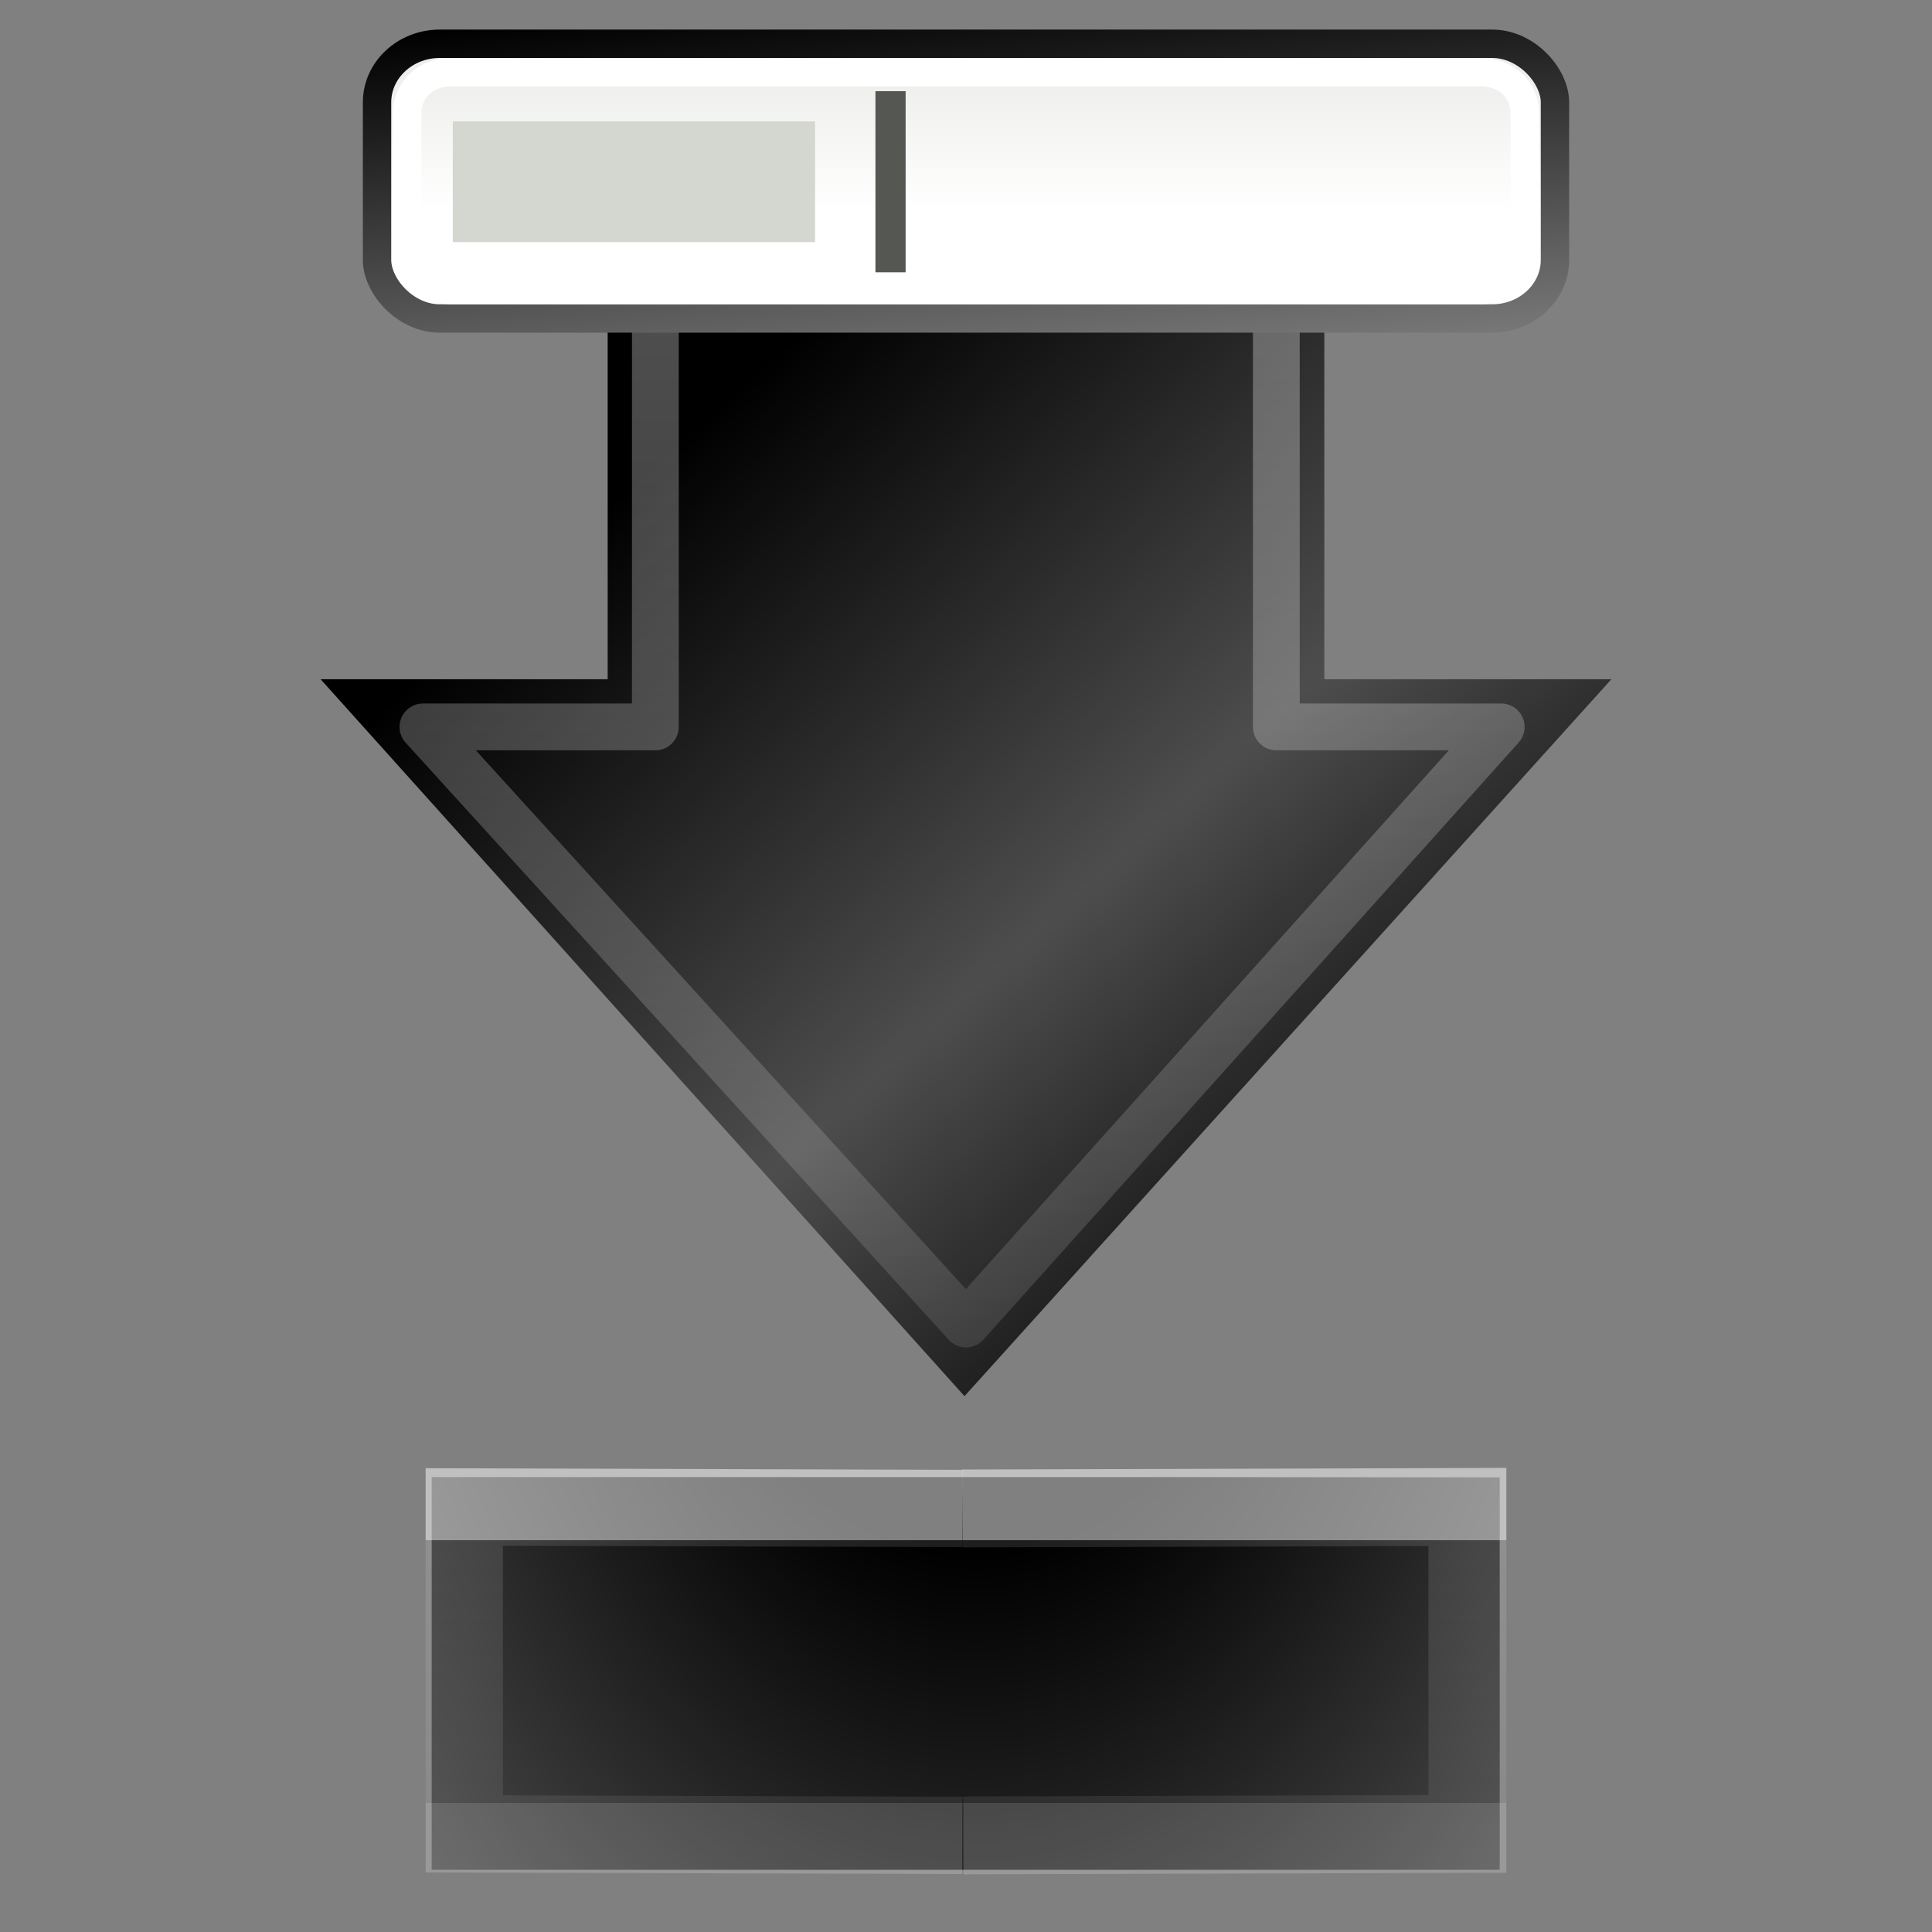 <svg xmlns="http://www.w3.org/2000/svg" xmlns:xlink="http://www.w3.org/1999/xlink" width="64" height="64"><rect width="100%" height="100%" fill="#808080" stroke="none"/><defs><linearGradient id="g"><stop offset="0"/><stop offset="1" stop-color="#b3b3b3"/></linearGradient><linearGradient id="e"><stop offset="0"/><stop offset=".26"/><stop stop-color="#4d4d4d" offset=".66"/><stop offset="1"/></linearGradient><linearGradient id="f"><stop offset="0"/><stop offset=".26"/><stop stop-color="#4d4d4d" offset=".66"/><stop offset="1"/></linearGradient><linearGradient id="b"><stop offset="0" stop-color="#fff"/><stop offset="1" stop-color="#fff" stop-opacity="0"/></linearGradient><linearGradient id="a"><stop offset="0" stop-color="#333"/><stop offset="1"/></linearGradient><linearGradient id="c"><stop offset="0" stop-color="#fff"/><stop offset="0" stop-color="#fff" stop-opacity=".24"/><stop offset="1" stop-color="#fff" stop-opacity=".16"/><stop offset="1" stop-color="#fff" stop-opacity=".39"/></linearGradient><linearGradient id="d"><stop offset="0" stop-color="#0f0"/><stop offset=".26" stop-color="green"/><stop offset=".66" stop-color="#68b723"/><stop offset="1" stop-color="#1d7e0d"/></linearGradient><linearGradient x1="24.14" y1="20.27" x2="24.14" y2="26.01" id="l" xlink:href="#c" gradientUnits="userSpaceOnUse" gradientTransform="matrix(1.801 0 0 1.517 .54 20.26)"/><linearGradient xlink:href="#c" id="k" gradientUnits="userSpaceOnUse" gradientTransform="matrix(1.824 0 0 1.517 -18.07 20.26)" x1="24.14" y1="20.27" x2="24.14" y2="26.01"/><radialGradient xlink:href="#e" id="j" cx="32.36" cy="10.8" fx="32.36" fy="10.8" r="19.49" gradientTransform="matrix(-.008 2.973 -2.031 -.005 54.52 -59.98)" gradientUnits="userSpaceOnUse"/><linearGradient id="i" x1="8.53" x2="57.41" y1="33.33" y2="33.33" gradientTransform="matrix(0 1.263 -1.252 0 65.05 -7.74)" gradientUnits="userSpaceOnUse"><stop offset="0" stop-color="#fff"/><stop offset="1" stop-color="#fff" stop-opacity="0"/></linearGradient><linearGradient gradientTransform="matrix(1.303 0 0 1.303 .72 5.19)" xlink:href="#f" id="h" x1="13.76" y1="-3.58" x2="39.49" y2="24.98" gradientUnits="userSpaceOnUse"/><linearGradient id="m" x1="21.48" x2="21.48" y1="1.68" y2="6.57" gradientTransform="matrix(.976 0 0 .91 8.1 1)" gradientUnits="userSpaceOnUse"><stop offset="0" stop-color="#eeeeec"/><stop offset="1" stop-color="#fff"/></linearGradient><linearGradient xlink:href="#g" id="n" x1="25.61" y1="-.05" x2="27.4" y2="19.71" gradientUnits="userSpaceOnUse"/></defs><path d="M53.38 22.5L31.95 46.25 10.62 22.5h9.51V1.9h23.74V22.5h9.5z" fill="url(#h)"/><path d="M49.73 24.08L32 43.86 14.01 24.08h7.7V3.51h20.57v20.57h7.45z" opacity=".35" fill="none" stroke="url(#i)" stroke-width="1.55" stroke-linejoin="round"/><path style="marker:none" d="M38.5 48.93H14.3v13.01h35.38v-13z" fill="url(#j)"/><path d="M31.88 49.97l16.73-.05v10.83l-16.7.05" opacity=".5" fill="none" stroke="url(#k)" stroke-width="2.58"/><path d="M31.88 60.8l-16.5-.05V49.92l16.5.05" opacity=".5" fill="none" stroke="url(#l)" stroke-width="2.56"/><rect ry="1.94" rx="2.08" height="9.1" width="39.02" y="1.45" x="12.49" fill="url(#m)" stroke="url(#n)" stroke-width=".94"/><path d="M14.96 2.39c-.85 0-1.47.57-1.47 1.36v4.5c0 .79.62 1.36 1.47 1.36h34.08c.85 0 1.47-.57 1.47-1.36v-4.5c0-.79-.62-1.36-1.47-1.36z" fill="none" stroke="#fff" stroke-width=".94"/><path fill="#d3d7cf" d="M15 4.02h12v4H15z"/><path fill="#555753" d="M29 3.02h1v6h-1z"/></svg>